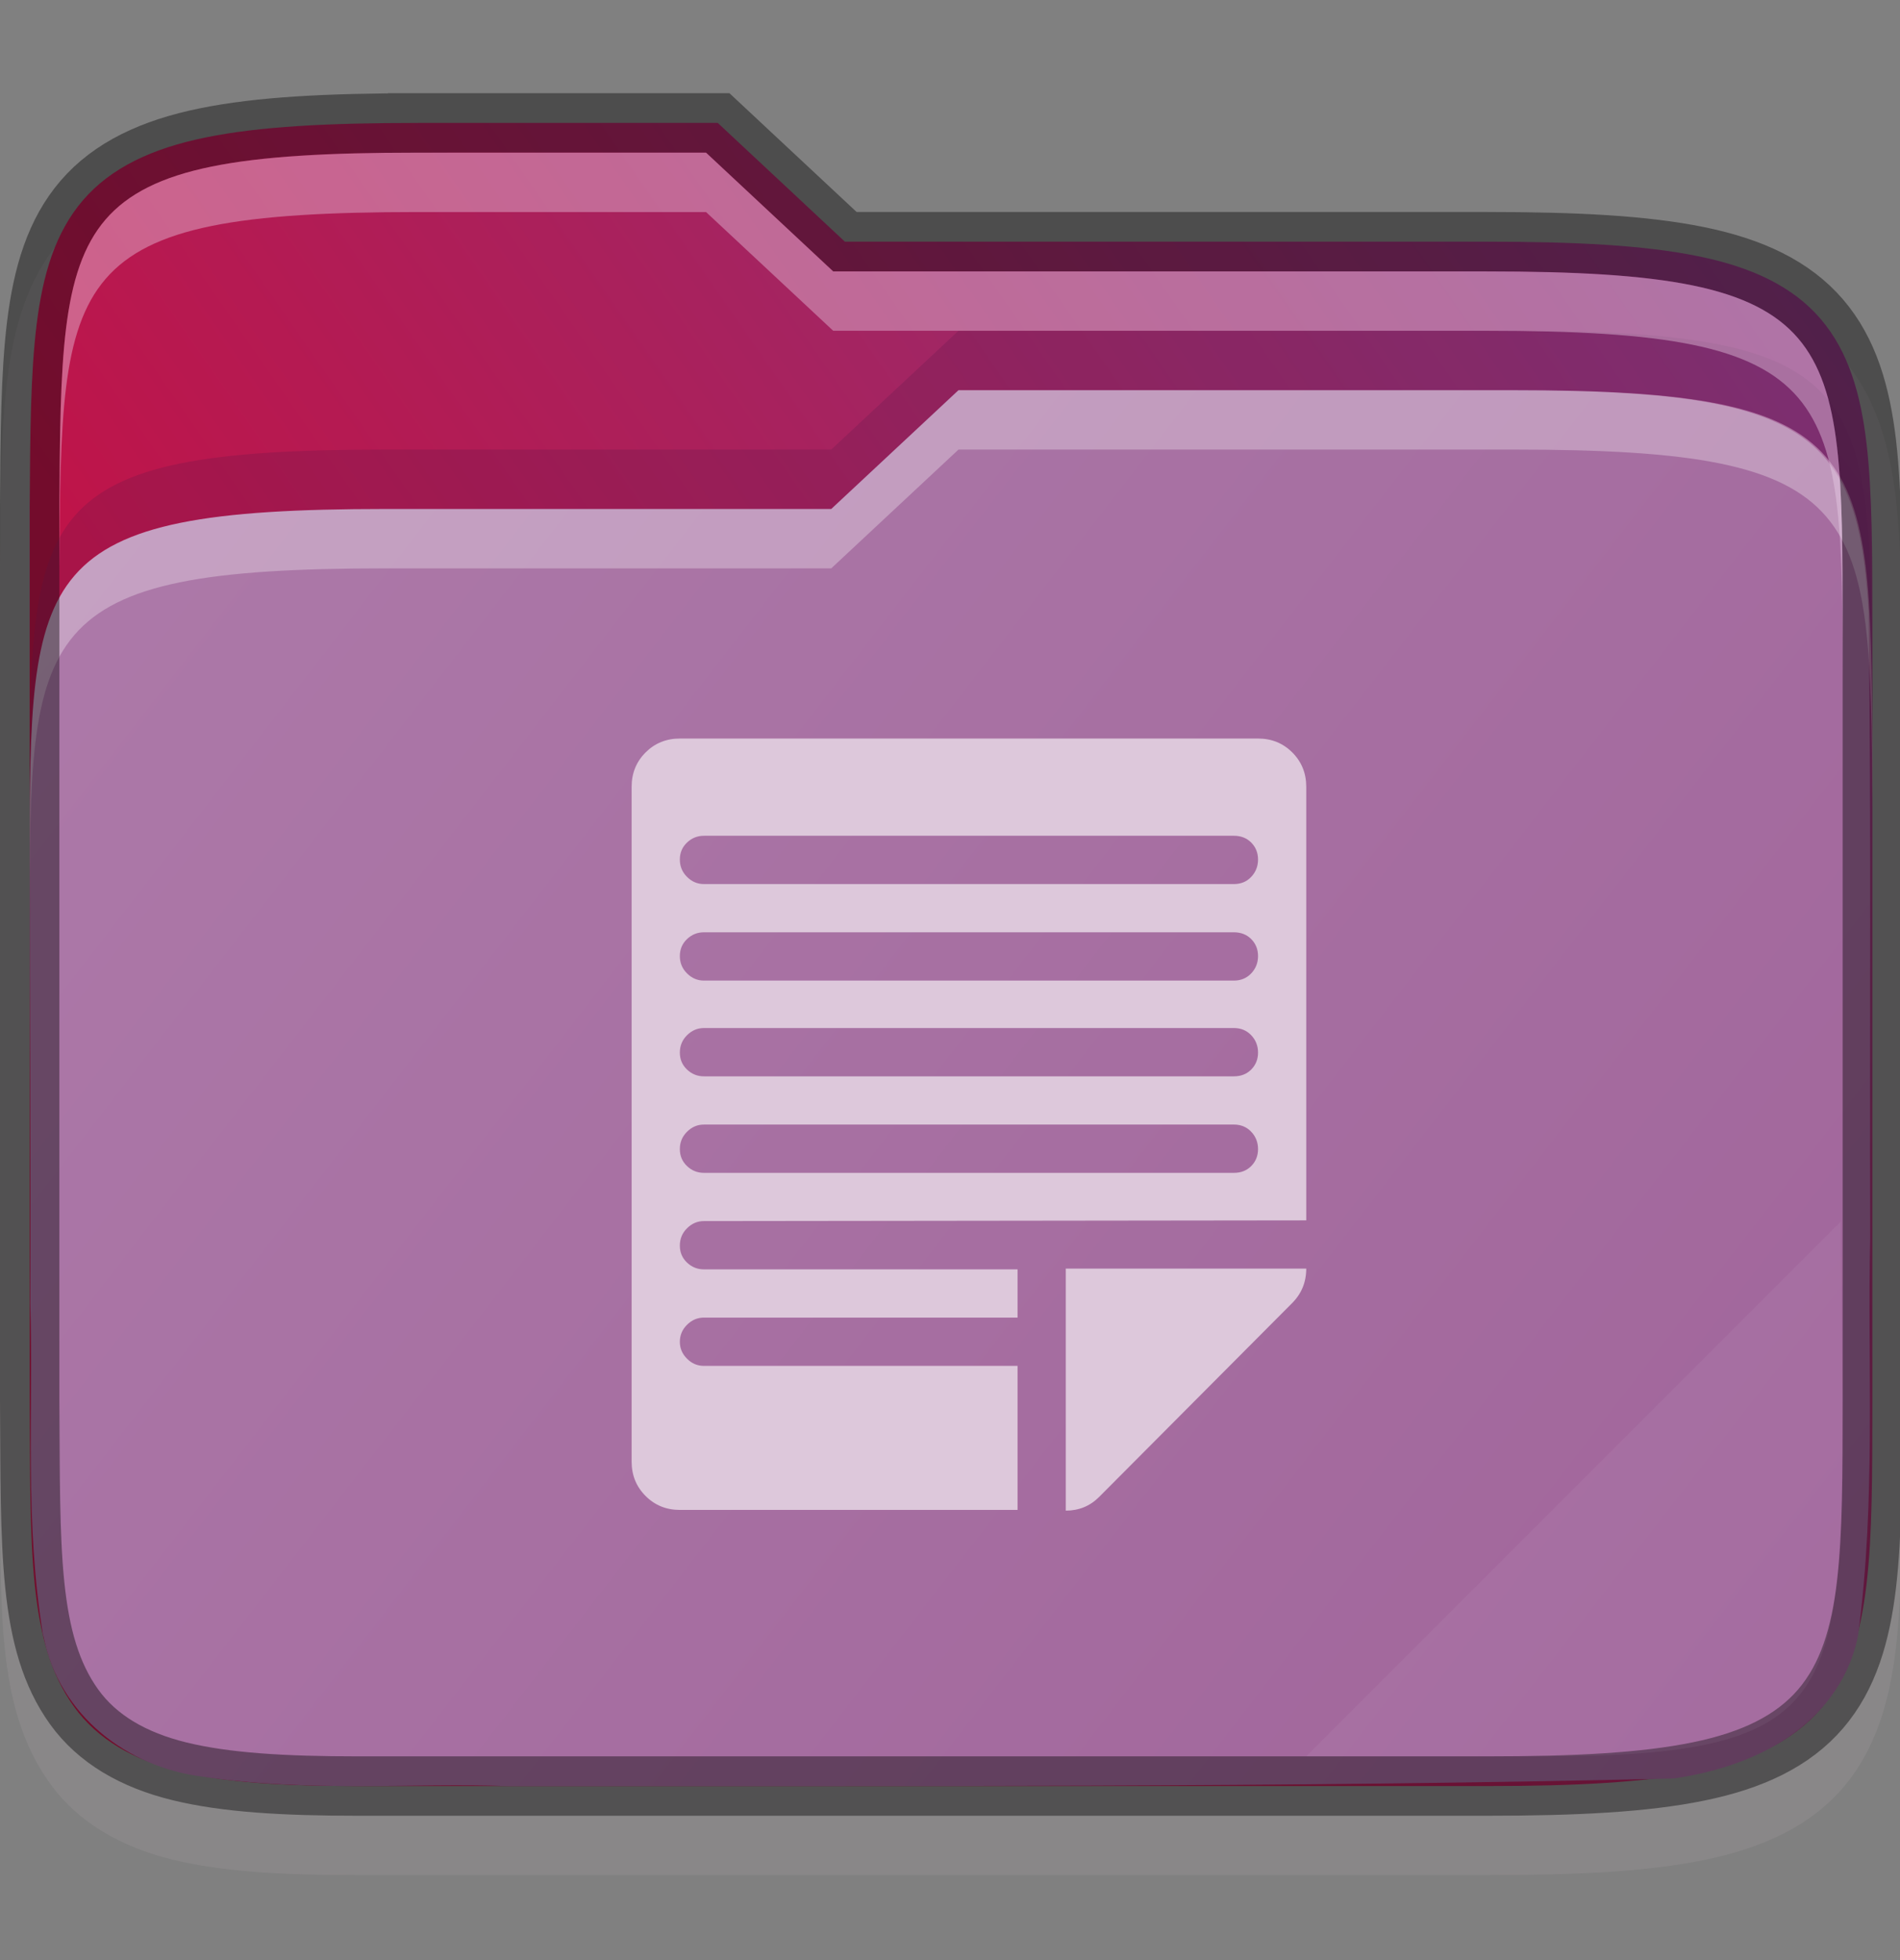 <svg width="32" height="33" viewBox="0 0 32 33" fill="none" xmlns="http://www.w3.org/2000/svg">
    <rect x="0" y="0" width="32" height="33" fill="#808080" stroke="none"/>
    <g id="folder-yaru-log" clip-path="url(#clip0)">
        <path id="ombra secondaria" opacity="0.1" d="M7.033 2.57C5.506 2.57 4.332 2.627 3.365 2.824C2.395 3.021 1.584 3.39 1.022 4.042C0.462 4.692 0.231 5.509 0.121 6.402C0.011 7.293 0.008 8.312 0 9.562V9.564V9.567V24.571V24.575V24.577C0.017 27.068 -0.083 28.74 0.842 30.026C1.318 30.689 2.049 31.099 2.904 31.308C3.75 31.514 4.751 31.569 6.033 31.569H25.033C26.56 31.569 27.735 31.512 28.701 31.315C29.671 31.117 30.48 30.751 31.041 30.096C31.599 29.445 31.827 28.626 31.932 27.733C32.036 26.841 32.033 25.819 32.033 24.569V11.569C32.033 10.32 32.033 9.297 31.932 8.405C31.827 7.512 31.599 6.693 31.041 6.042C30.48 5.388 29.671 5.021 28.701 4.823C27.735 4.626 26.56 4.569 25.033 4.569H14.428L12.285 2.57H11.891C9.827 2.569 7.979 2.57 7.533 2.57H7.033Z" fill="#DDC8DB"/>
        <path id="secondario" d="M7.033 2.07C5.519 2.07 4.371 2.129 3.465 2.314C2.559 2.498 1.869 2.825 1.4 3.368C0.932 3.912 0.722 4.617 0.617 5.462C0.513 6.307 0.508 7.316 0.5 8.566V8.568V23.572V23.574C0.517 26.073 0.462 27.642 1.248 28.736C1.641 29.282 2.248 29.632 3.023 29.822C3.799 30.011 4.766 30.07 6.033 30.07H25.033C26.547 30.07 27.696 30.01 28.602 29.825C29.507 29.641 30.195 29.315 30.662 28.771C31.129 28.226 31.336 27.52 31.436 26.675C31.535 25.83 31.534 24.82 31.534 23.57V10.569C31.534 9.319 31.534 8.309 31.436 7.464C31.336 6.619 31.129 5.913 30.662 5.368C30.195 4.824 29.507 4.498 28.602 4.314C27.696 4.129 26.547 4.069 25.033 4.069H14.23L12.088 2.069H11.891C9.59 2.069 7.033 2.069 7.033 2.069L7.033 2.07Z" fill="url(#paint0_linear)"/>
        <path id="primario" d="M16.143 6.569L14 8.569H6.5C0.533 8.569 0.5 9.566 0.5 14.495V14.569C0.5 17.027 0.519 19.483 0.51 21.929C0.51 21.94 0.51 21.948 0.51 21.959C0.564 23.723 0.409 25.596 0.725 27.529C0.725 27.541 0.735 27.548 0.735 27.559C1.002 28.896 2.164 29.753 3.395 29.909C5.207 30.179 6.952 30.014 8.577 30.071C8.587 30.071 8.596 30.071 8.606 30.071C15.1 30.064 21.614 30.098 28.121 29.944C28.157 29.944 28.193 29.941 28.229 29.937C28.802 29.848 29.435 29.675 30.012 29.317C30.589 28.96 31.12 28.366 31.287 27.567C31.287 27.549 31.297 27.527 31.297 27.507C31.599 25.226 31.449 22.988 31.498 20.843C31.498 20.835 31.498 20.828 31.498 20.82C31.487 17.32 31.518 13.805 31.471 10.285C31.294 7.283 30.423 6.57 25.501 6.57C25.501 6.57 18.444 6.57 16.143 6.57L16.143 6.569Z" fill="url(#paint1_linear)"/>
        <path id="contorno superiore del primario" opacity="0.3" d="M16.143 6.569L14 8.569H6.5C0.5 8.569 0.5 9.569 0.5 14.569V15.569C0.5 10.569 0.5 9.569 6.5 9.569H14L16.143 7.569C18.443 7.569 25.5 7.569 25.5 7.569C31.5 7.569 31.5 8.569 31.534 13.569V12.569C31.501 7.57 31.501 6.569 25.5 6.569C25.5 6.569 18.443 6.569 16.143 6.569V6.569Z" fill="white"/>
        <path id="contorno" opacity="0.4" d="M7.033 2.07C5.519 2.07 4.371 2.129 3.465 2.314C2.559 2.498 1.869 2.825 1.4 3.368C0.932 3.912 0.722 4.617 0.617 5.462C0.513 6.307 0.508 7.316 0.5 8.566V8.568V23.572V23.574C0.517 26.073 0.462 27.642 1.248 28.736C1.641 29.282 2.248 29.632 3.023 29.822C3.799 30.011 4.766 30.07 6.033 30.07H25.033C26.547 30.07 27.696 30.01 28.602 29.825C29.507 29.641 30.195 29.315 30.662 28.771C31.129 28.226 31.336 27.52 31.436 26.675C31.535 25.83 31.534 24.82 31.534 23.57V10.569C31.534 9.319 31.534 8.309 31.436 7.464C31.336 6.619 31.129 5.913 30.662 5.368C30.195 4.824 29.507 4.498 28.602 4.314C27.696 4.129 26.547 4.069 25.033 4.069H14.23L12.088 2.069H11.891C9.59 2.069 7.033 2.069 7.033 2.069L7.033 2.07Z" stroke="black" stroke-width="1"/>
        <path id="ombra" opacity="0.2" d="M16.143 5.569L14 7.569H6.5C0.5 7.569 0.5 8.569 0.5 13.569V14.569C0.5 9.569 0.5 8.569 6.5 8.569H14L16.143 6.569C18.443 6.569 25.5 6.569 25.5 6.569C31.5 6.569 31.5 7.57 31.534 12.569V11.569C31.501 6.569 31.501 5.569 25.5 5.569C25.5 5.569 18.443 5.569 16.143 5.569V5.569Z" fill="#4F1748"/>
        <path id="contorno superiore del secondario" opacity="0.4" d="M7.033 2.57C1.033 2.57 1.033 3.57 1 8.57V9.57C1.033 4.57 1.033 3.57 7.033 3.57C7.033 3.57 9.59 3.569 11.891 3.57L14.033 5.569H25.033C31.033 5.569 31.033 6.569 31.033 11.569V10.57C31.033 5.57 31.033 4.57 25.033 4.57H14.033L11.891 2.57C9.59 2.569 7.033 2.57 7.033 2.57V2.57Z" fill="#EBD3E8"/>
        <path id="effetto piega" opacity="0.05" d="M31 20.569L22 29.569H26C31 29.569 31 28.57 31.033 23.569L31 20.569Z" fill="white"/>
        <path id="log" d="M22 20.546L11.856 20.558C11.746 20.558 11.651 20.599 11.571 20.679C11.49 20.759 11.45 20.857 11.45 20.971C11.45 21.085 11.49 21.18 11.571 21.257C11.651 21.333 11.746 21.371 11.856 21.371H17.138V22.183H11.856C11.746 22.183 11.651 22.224 11.571 22.304C11.49 22.384 11.45 22.48 11.45 22.59C11.45 22.7 11.49 22.795 11.571 22.875C11.651 22.956 11.746 22.996 11.856 22.996H17.138V25.421H11.45C11.222 25.421 11.029 25.343 10.873 25.186C10.716 25.029 10.638 24.837 10.638 24.608V13.246C10.638 13.018 10.716 12.825 10.873 12.668C11.029 12.512 11.222 12.434 11.45 12.434H21.188C21.416 12.434 21.609 12.512 21.765 12.668C21.922 12.825 22 13.018 22 13.246V20.546ZM20.781 14.071H11.856C11.746 14.071 11.651 14.109 11.571 14.185C11.49 14.262 11.45 14.357 11.45 14.471C11.45 14.585 11.49 14.683 11.571 14.763C11.651 14.844 11.746 14.884 11.856 14.884H20.781C20.9 14.884 20.997 14.844 21.073 14.763C21.149 14.683 21.188 14.585 21.188 14.471C21.188 14.357 21.149 14.262 21.073 14.185C20.997 14.109 20.9 14.071 20.781 14.071ZM20.781 15.696H11.856C11.746 15.696 11.651 15.734 11.571 15.81C11.49 15.887 11.45 15.982 11.45 16.096C11.45 16.21 11.49 16.308 11.571 16.388C11.651 16.468 11.746 16.509 11.856 16.509H20.781C20.9 16.509 20.997 16.468 21.073 16.388C21.149 16.308 21.188 16.21 21.188 16.096C21.188 15.982 21.149 15.887 21.073 15.81C20.997 15.734 20.9 15.696 20.781 15.696ZM20.781 17.308H11.856C11.746 17.308 11.651 17.349 11.571 17.429C11.49 17.509 11.45 17.607 11.45 17.721C11.45 17.835 11.49 17.93 11.571 18.007C11.651 18.083 11.746 18.121 11.856 18.121H20.781C20.9 18.121 20.997 18.083 21.073 18.007C21.149 17.93 21.188 17.835 21.188 17.721C21.188 17.607 21.149 17.509 21.073 17.429C20.997 17.349 20.9 17.308 20.781 17.308ZM20.781 18.933H11.856C11.746 18.933 11.651 18.974 11.571 19.054C11.49 19.134 11.45 19.232 11.45 19.346C11.45 19.46 11.49 19.555 11.571 19.632C11.651 19.708 11.746 19.746 11.856 19.746H20.781C20.9 19.746 20.997 19.708 21.073 19.632C21.149 19.555 21.188 19.46 21.188 19.346C21.188 19.232 21.149 19.134 21.073 19.054C20.997 18.974 20.9 18.933 20.781 18.933ZM21.759 21.942L18.509 25.205C18.356 25.357 18.17 25.433 17.95 25.433V21.358H22C22 21.587 21.92 21.782 21.759 21.942Z" fill="#DDC8DB"/>
    </g>
    <defs>
        <linearGradient id="paint0_linear" x1="31.534" y1="5.021" x2="9.25" y2="20.521" gradientUnits="userSpaceOnUse">
            <stop stop-color="#85377D"/>
            <stop offset="1" stop-color="#BF1449"/>
        </linearGradient>
        <linearGradient id="paint1_linear" x1="1" y1="6.569" x2="32" y2="30.569" gradientUnits="userSpaceOnUse">
            <stop stop-color="#AD7AA9"/>
            <stop offset="1" stop-color="#A0649A"/>
        </linearGradient>
        <clipPath id="clip0">
            <rect width="32" height="32" fill="white" transform="translate(0 0.514)"/>
        </clipPath>
    </defs>
</svg>
